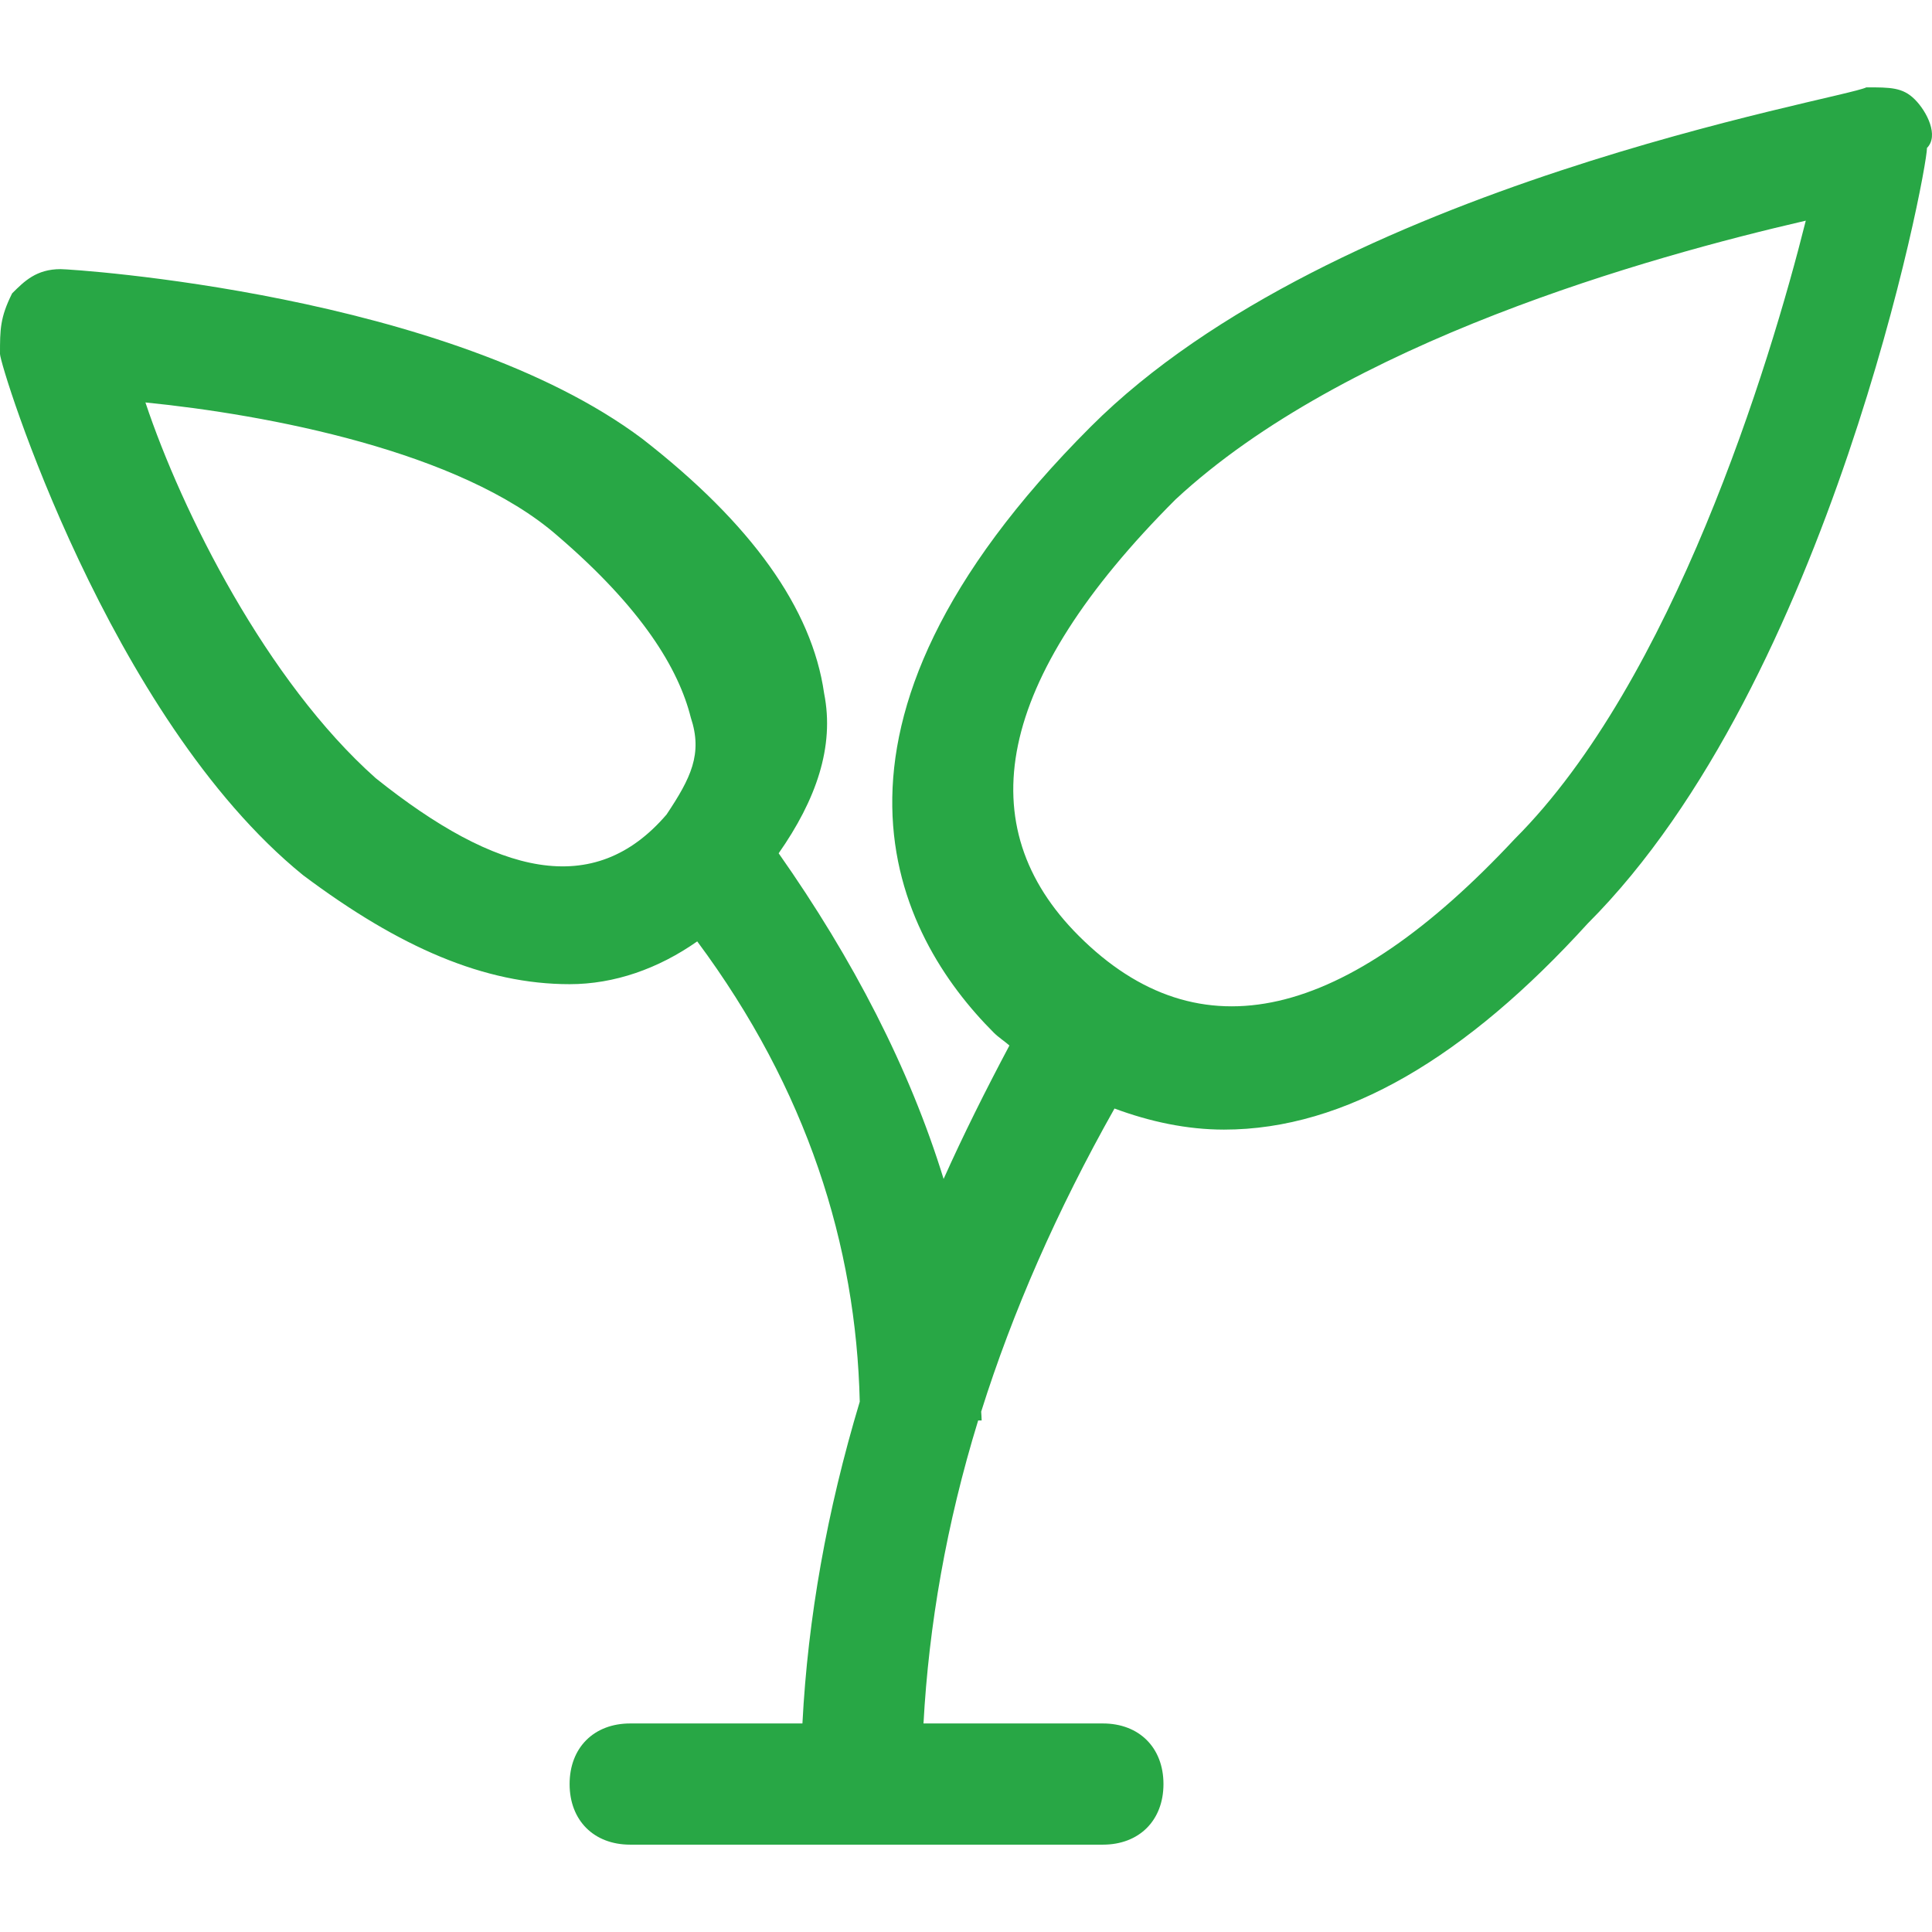 <?xml version="1.0" encoding="iso-8859-1"?>
<svg xmlns="http://www.w3.org/2000/svg" xmlns:xlink="http://www.w3.org/1999/xlink" version="1.1" viewBox="0 0 277.4 277.4" enable-background="new 0 0 277.4 277.4" width="512px" height="512px">
  <g>
    <path d="m274.938,14.282c-1.74-1.74-3.48-1.74-6.96-1.74-3.48,1.74-76.565,13.921-111.368,48.723-43.503,43.503-27.842,73.085-13.921,87.006 0.679,0.679 1.514,1.201 2.245,1.844-3.411,6.421-6.613,12.825-9.449,19.159-4.89-15.887-12.999-31.548-23.683-46.757 5.36-7.657 8.057-15.313 6.525-22.97-1.74-12.181-10.441-24.362-26.102-36.543-27.841-20.882-81.785-24.361-83.524-24.361-3.48,0-5.22,1.74-6.96,3.48-1.741,3.48-1.741,5.22-1.741,8.701 0,1.74 15.661,52.204 43.503,74.825 13.921,10.441 26.102,15.661 38.283,15.661 6.404,0 12.72-2.21 18.324-6.143 15.783,21.247 22.813,43.642 23.335,66.09-4.716,15.696-7.448,31.079-8.231,46.2h-24.727c-5.22,0-8.701,3.48-8.701,8.701 0,5.22 3.48,8.701 8.701,8.701h67.865c5.22,0 8.701-3.48 8.701-8.701 0-5.22-3.48-8.701-8.701-8.701h-25.754c0.766-14.043 3.271-28.608 7.848-43.503h0.504c0-0.417-0.052-0.853-0.07-1.27 4.507-14.321 10.893-28.886 19.141-43.521 5.063,1.879 10.371,3.028 15.731,3.028 17.401,0 34.802-10.441 52.204-29.582 34.802-34.802 48.723-107.888 48.723-111.368 1.74-1.739 0-5.219-1.741-6.959zm-220.995,97.446c-15.661-13.92-27.842-38.282-33.062-53.943 17.401,1.74 45.243,6.96 59.164,19.141 12.181,10.441 17.401,19.141 19.141,26.102 1.74,5.22 0,8.701-3.48,13.921-10.441,12.181-24.361,8.7-41.763-5.221zm163.572,8.701c-24.362,26.102-45.243,31.322-62.644,13.921-15.661-15.661-12.181-36.543 13.921-62.644 24.362-22.621 67.865-34.802 90.486-40.023-5.221,20.881-19.142,66.124-41.763,88.746z" fill="#28a745"/>
  </g>
</svg>
